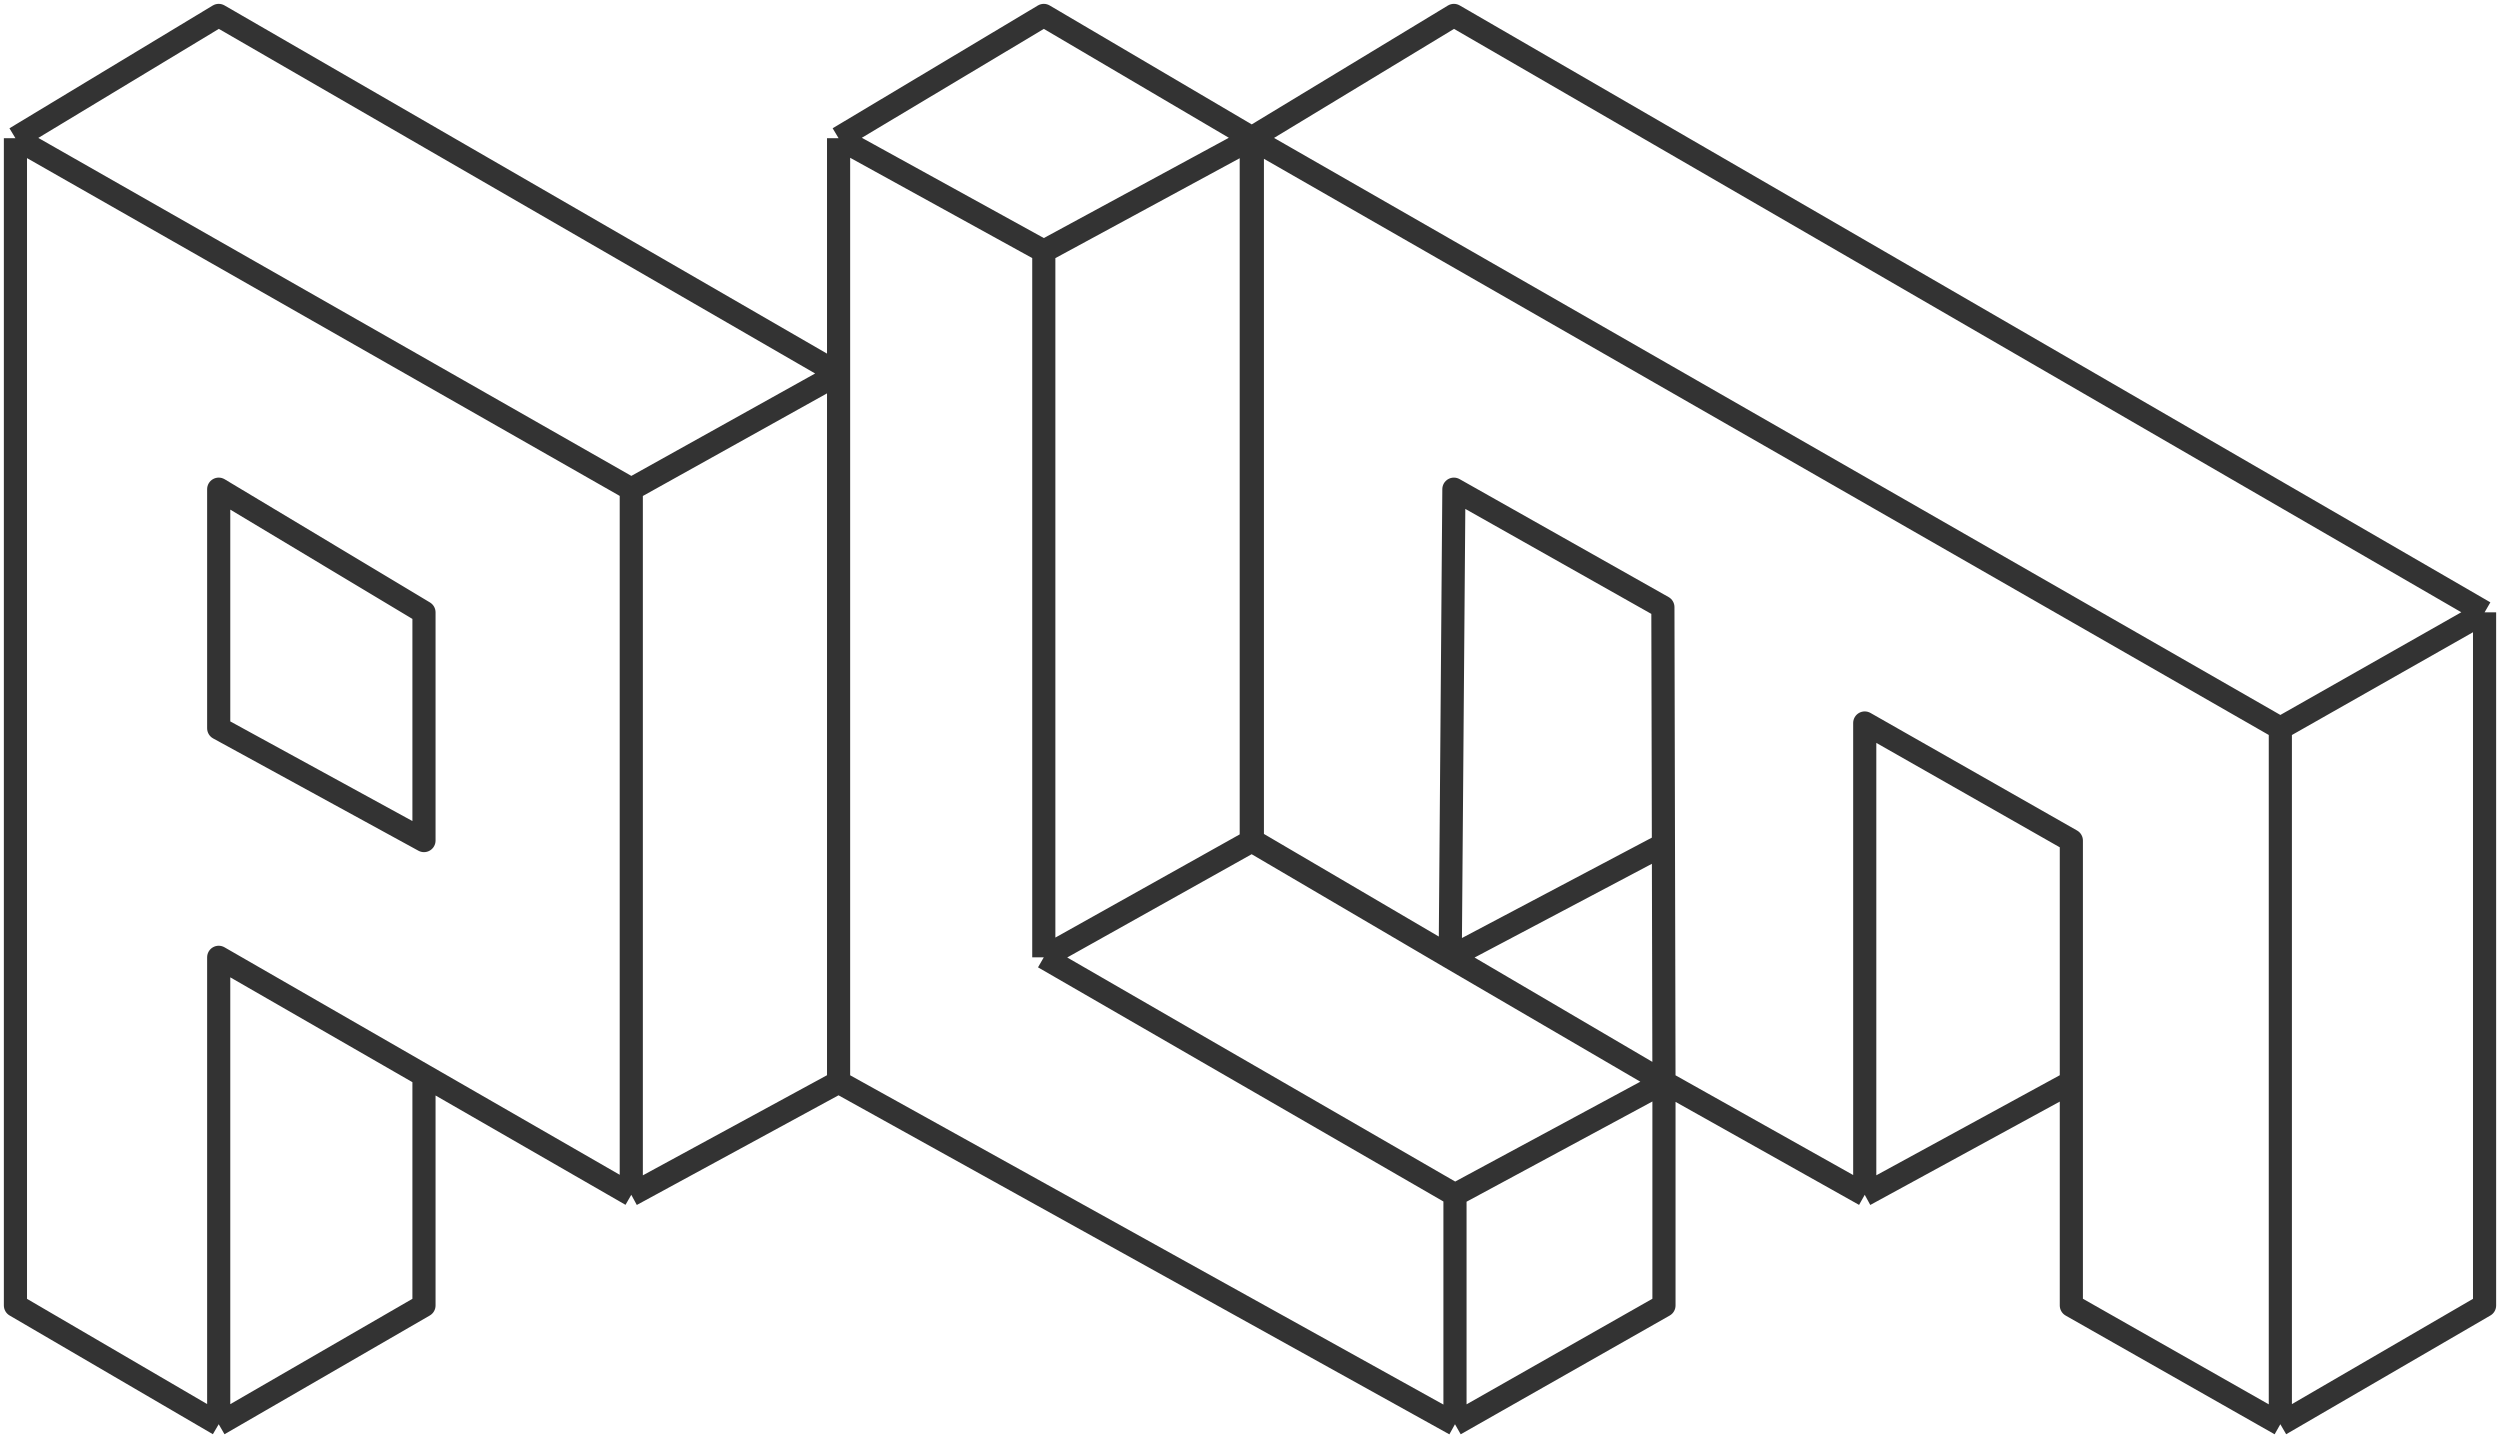 <svg width="162" height="94" viewBox="0 0 162 94" fill="none" xmlns="http://www.w3.org/2000/svg">
<path d="M81.082 8.955V54.469L93.974 62.034M81.082 8.955L94.212 1L161 39.681M81.082 8.955L81.153 8.996M161 39.681V84.596L147.766 92.29M161 39.681L147.766 47.192M147.766 92.29L134.223 84.596V70.12M147.766 92.29V47.192M120.835 77.423V46.85L134.223 54.469V70.12M120.835 77.423L107.825 70.12M120.835 77.423L134.223 70.12M93.974 62.034L107.825 70.12M93.974 62.034L93.975 61.992M93.974 62.034L107.79 54.731M107.825 70.12V84.596L94.283 92.29M107.825 70.12L94.283 77.423M107.825 70.12L93.975 61.992M107.825 70.12L107.79 54.731M147.766 47.192L81.153 8.996M54.34 8.955L67.638 1L81.153 8.955M54.34 8.955L67.638 16.28M54.34 8.955V70.12M54.34 8.955L54.34 24.214M81.153 8.955L67.638 16.28M81.153 8.955V8.996M94.283 92.29L54.34 70.12M94.283 92.29V77.423M54.34 70.12L54.34 24.214M54.34 70.12L40.907 77.423M67.638 16.28V62.034M67.638 62.034L94.283 77.423M67.638 62.034L81.153 54.469M81.153 54.469V8.996M81.153 54.469L93.975 61.992M1 8.955L14.172 1L54.34 24.214M1 8.955V84.596L14.172 92.29M1 8.955L40.907 31.699M54.34 24.214L40.907 31.699M40.907 77.423L27.474 69.691M40.907 77.423V31.699M27.474 69.691L14.172 62.034V92.29M27.474 69.691V84.596L14.172 92.29M93.975 61.992L94.212 31.699L107.755 39.342L107.79 54.731M14.172 47.192V31.699L27.474 39.681V54.469L14.172 47.192Z" stroke="#333333" stroke-width="1.5" stroke-linejoin="round"/>
</svg>

